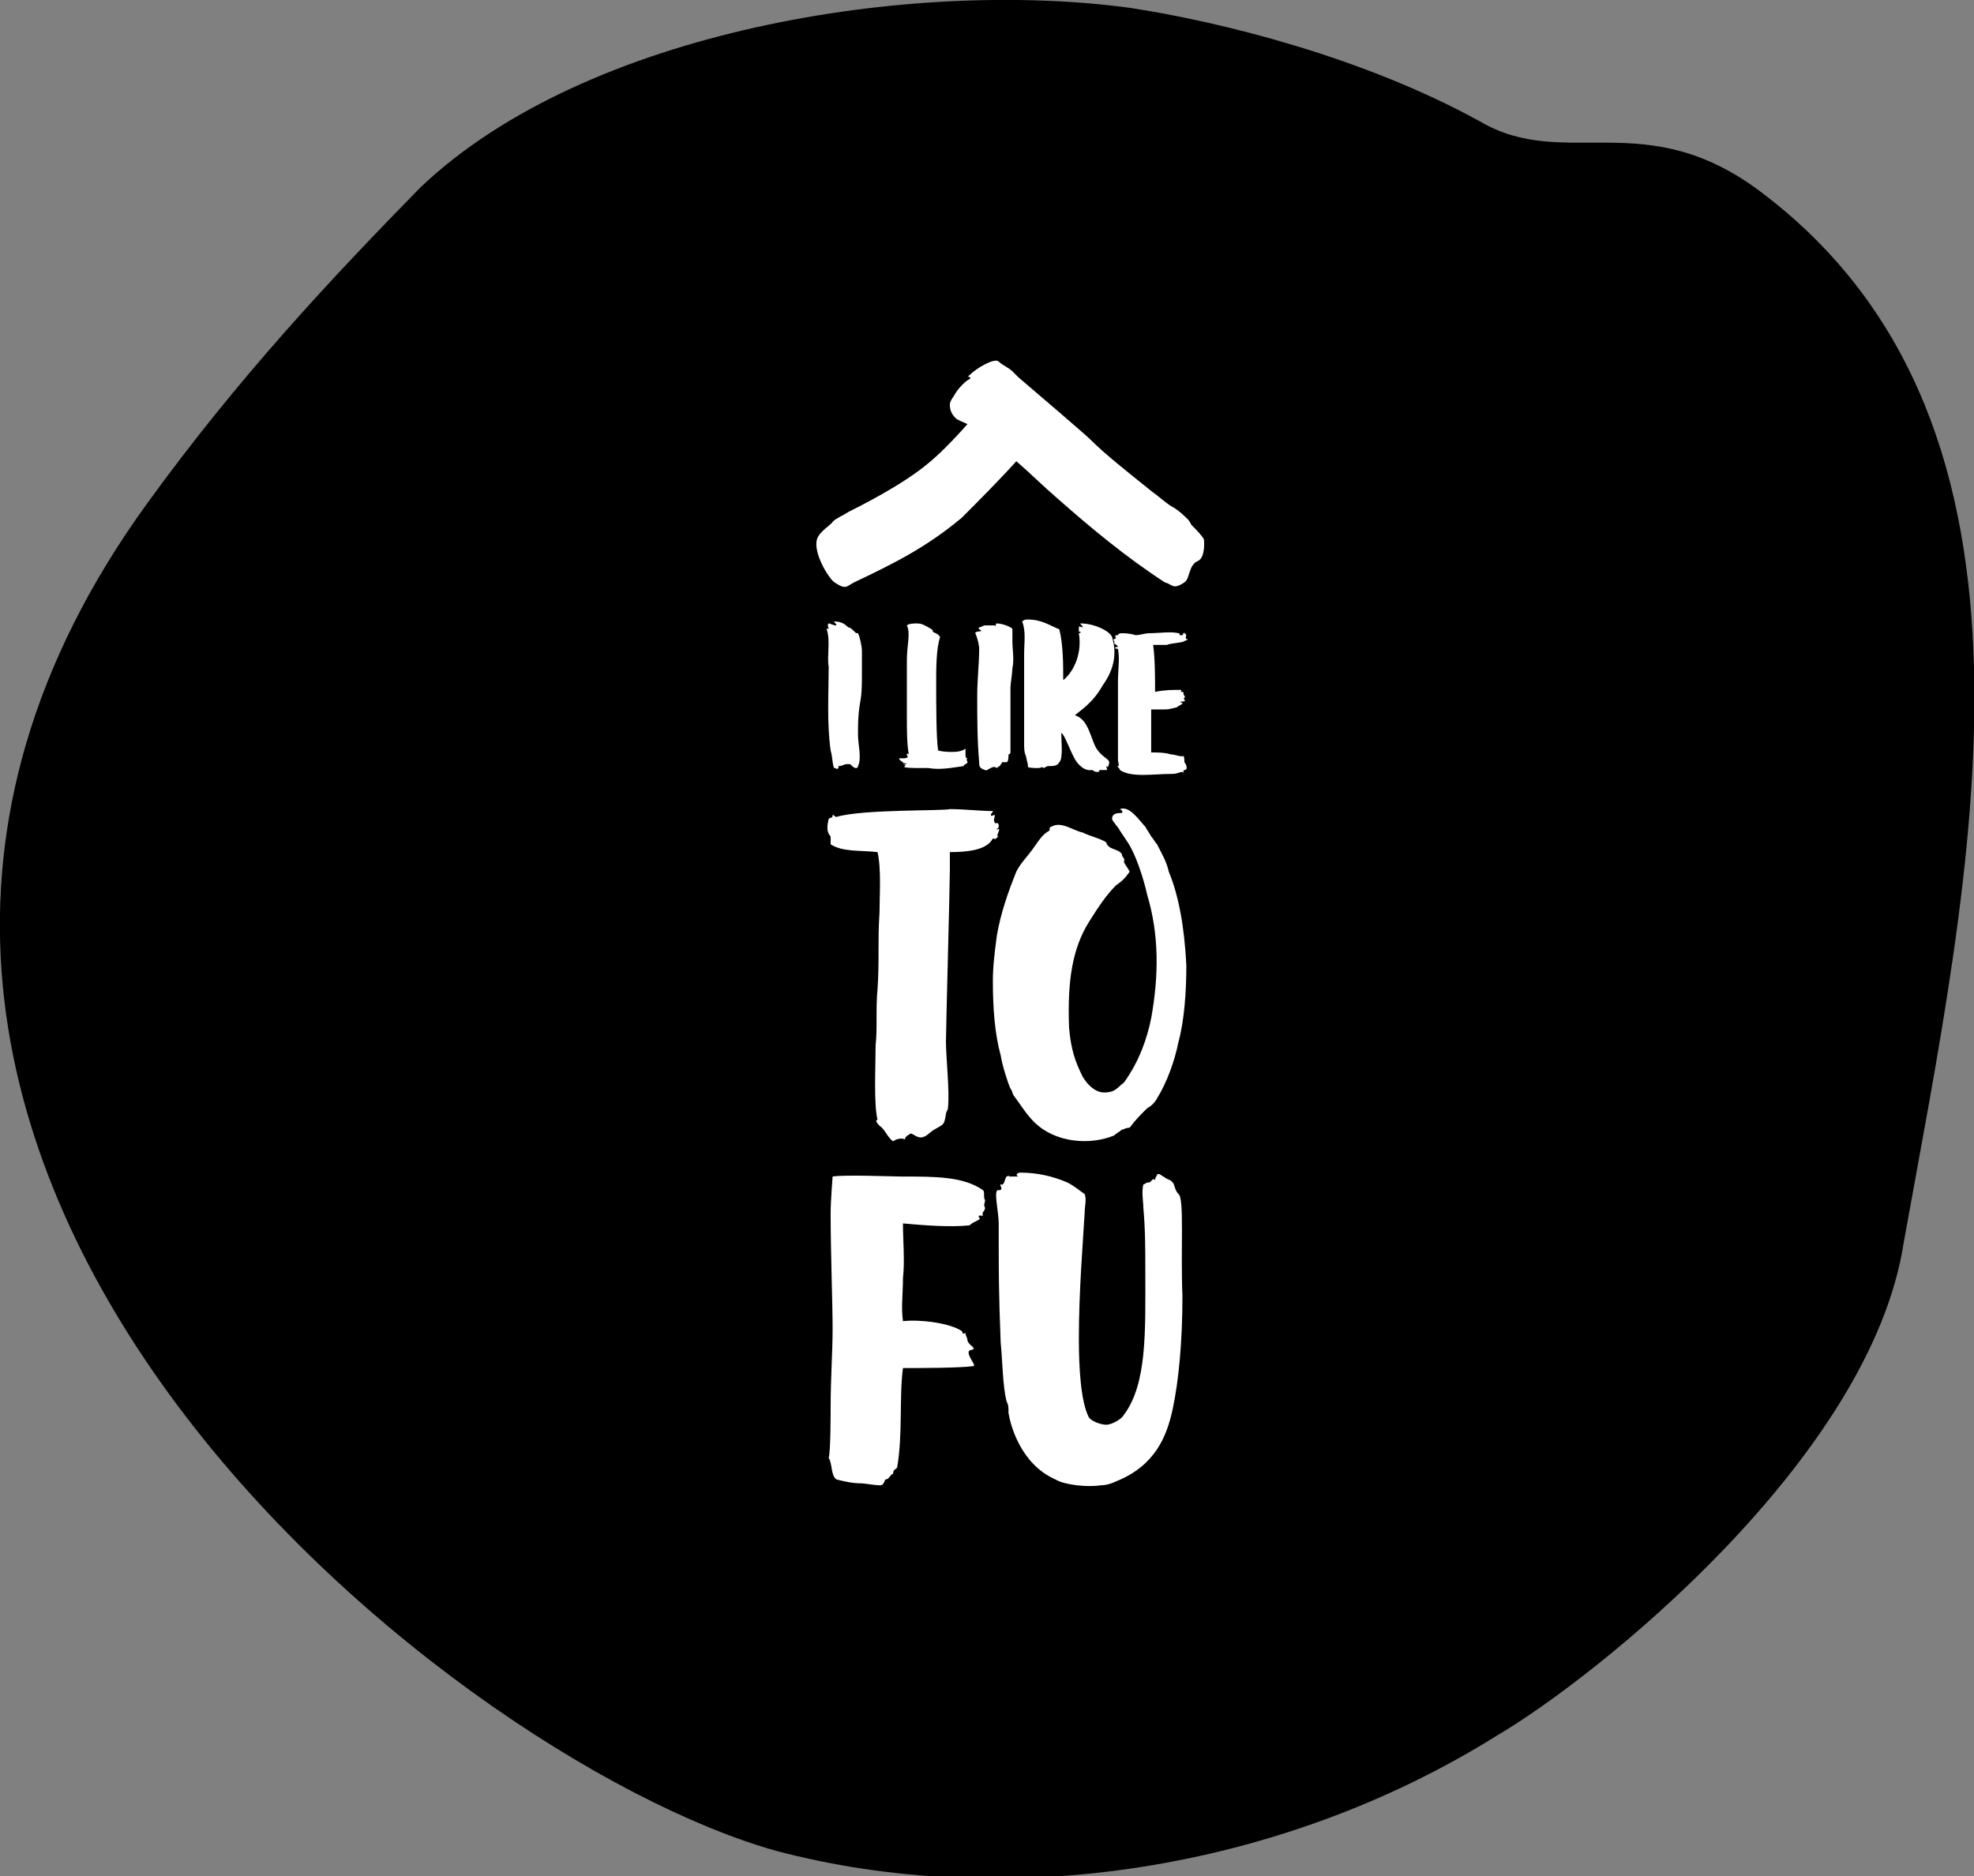 <?xml version="1.0" encoding="utf-8"?>
<!-- Generator: Adobe Illustrator 21.0.0, SVG Export Plug-In . SVG Version: 6.00 Build 0)  -->
<svg version="1.1" id="Layer_1" xmlns="http://www.w3.org/2000/svg" xmlns:xlink="http://www.w3.org/1999/xlink" x="0px" y="0px"
	 viewBox="0 0 101 96" style="enable-background:new 0 0 101 96;" xml:space="preserve">
<rect x="0" y="0" width="101" height="96" fill="#808080" stroke="none"/>
<style type="text/css">
	.st0{fill:#FFFFFF;}
</style>
<circle class="st0" cx="51.2" cy="47.8" r="36.2"/>
<path d="M90.2,9.9c-6-4.6-10.1-1.1-14.5-3.7c-6-3.3-13.3-5.1-17.9-5.8C46.7-1.1,30,1.5,21.5,9.6c-4.5,4.6-9.3,9.7-14,16.2
	c-23.8,32.9,15.1,64.1,32.2,68.9c11.7,3.1,25.7,1.1,36.9-5.9c5.1-3,19.1-14.2,20.8-25.2C100.8,44.7,106,21.9,90.2,9.9z M42.5,38.4
	c-0.2-1.4-0.1-3-0.1-4.3c-0.1-0.5,0.1-1.3-0.1-1.9c0-0.1,0.1,0,0.1,0c0-0.1-0.1-0.2,0-0.3c0.1,0,0.2,0.1,0.4,0.1
	c0-0.1-0.2-0.2-0.1-0.2c0.3,0,0.5,0.1,0.7,0.3c0.1,0,0.2,0.1,0.3,0.2c0.1,0.1,0.1,0.1,0.2,0.1c0.1,0.2,0.2,0.7,0.2,0.9
	c0,0.4,0,0.8,0,1.2c0,0.5,0,1-0.1,1.5c-0.1,0.6-0.1,1-0.1,1.6c0,0.5,0.2,1.2,0,1.6c0,0,0,0.1-0.1,0.1c-0.1,0-0.2-0.1-0.3-0.2
	c-0.1,0-0.2,0-0.2,0c-0.1,0-0.2,0.1-0.4,0.1c0,0,0,0.1,0,0.1c-0.1,0.1-0.1,0-0.2,0C42.6,39.3,42.6,38.7,42.5,38.4z M44.9,57.3
	c-0.2-0.8-0.1-2.7-0.1-3.8c0.1-0.9,0-1.9,0.1-2.9c0.1-1.5,0-2.4,0.1-3.9c0-0.9,0.1-2.2-0.1-3.1c-0.9-0.1-1.8,0-2.4-0.4
	c0-0.1,0-0.4,0-0.4c-0.2-0.2-0.2-0.5-0.1-0.9c0.1-0.1,0.2,0,0.2-0.2c0.1,0,0.1,0.1,0.2,0.1c1.3-0.4,5.5-0.3,5.8-0.4
	c0.7,0,1.6,0.1,2.2,0.1c0,0.1-0.1,0.1-0.1,0.2c0,0.1,0.1,0,0.2,0c0,0.2-0.1,0.2,0,0.4c0.1,0.1,0.1-0.1,0.2,0.1c0,0.1,0,0.2-0.1,0.2
	c0,0.1,0.1,0,0.1,0c0.1,0.1-0.2,0.4,0,0.4C51,42.8,51,43,50.8,42.9c-0.3,0.6-1.3,0.7-2.2,0.7c0,0.2,0,0.5,0,0.9
	c0,0.8-0.2,8.1-0.2,8.8c0,0.8,0.2,2.6,0.1,3.4c0,0.1-0.1,0.2-0.1,0.3c-0.1,0.6-0.1,0.5-0.6,0.8c-0.2,0.1-0.4,0.4-0.7,0.4
	c-0.2,0-0.4-0.2-0.5-0.2c-0.2,0.1-0.3,0.2-0.3,0.3c-0.2-0.1-0.5,0-0.6,0.1c-0.3-0.2-0.4-0.6-0.7-0.8C44.8,57.4,44.8,57.3,44.9,57.3z
	 M46.4,38.6c0-0.1,0.1,0,0.1,0c-0.1-0.5-0.1-1.3-0.1-1.9c0-0.4,0-0.7,0-1.1c0-0.6,0-1.1,0-1.8c0-0.8,0.2-1.4,0-1.8
	c0.1-0.1,0.4-0.1,0.5-0.1c0.3,0,0.4,0.1,0.6,0.2c0.2,0.1,0.3,0.2,0.2,0.2c0.1,0.1,0.3,0.1,0.4,0.3c-0.2,0.6-0.2,1.6-0.2,2.3
	c0,1.1,0,2.9,0.1,3.5c0.3,0.1,1.1,0.1,1.2,0c0.1,0,0.2-0.1,0.2-0.1c0,0,0,0.2,0,0.3c0,0.1,0,0.2,0.1,0.2c-0.1,0.1,0,0.1,0,0.2
	c0,0.1-0.2,0.1-0.2,0.2c-0.7,0.1-1.2,0.2-1.8,0.1c-0.1,0-0.3,0-0.4,0c-0.3,0-1,0-0.8-0.1c0.1-0.1-0.2-0.1-0.1-0.1c0,0,0.2,0,0.2,0
	c-0.1-0.1-0.2,0-0.2-0.1c-0.2-0.1-0.2-0.2-0.2-0.2c0.1,0,0.2,0,0.3,0C46.6,38.7,46.4,38.8,46.4,38.6z M49.6,69.1
	c-0.2,0.2,0.4,0.8,0.2,0.8C49.1,70,47,70,46.2,70c-0.2,1.5,0,3.4-0.3,5.1c-0.1,0.1-0.2,0.1-0.2,0.3c-0.2,0.1-0.2,0.3-0.4,0.3
	c-0.1,0.2-0.1,0.3-0.3,0.3c-0.2,0-0.8-0.1-0.9-0.1c-0.5,0-0.9-0.1-1.3-0.2c-0.3-0.2-0.2-0.8-0.4-1.1c0.1-0.3,0.1-2.3,0.1-2.6
	c0-1.5,0.1-2.8,0.1-4c0-1.4-0.1-3.9-0.1-5.9c0-0.7,0.1-1.8,0.1-1.9c0.6-0.1,3.1,0,3.5,0c1.8,0,3.2,0,4.2,0.7c0.1,0.1,0,0.4,0.1,0.5
	c0,0.2-0.1,0.2,0,0.4c0,0.2-0.2,0.2-0.1,0.4c0,0-0.1,0-0.2,0c-0.1,0.1,0.1,0.1,0,0.2c-0.2,0.1-0.4,0.2-0.5,0.3c-1,0.1-2.3,0-3.4-0.1
	c0,0.9,0.1,1.9,0,2.8c0,0.8-0.1,1.5,0,2.2c0.9-0.1,2.4,0.1,3,0.5c0.1,0.1,0,0.2,0.2,0.1c0,0.2,0.1,0.2,0.1,0.4
	C49.6,68.9,50.1,69,49.6,69.1z M60.5,66.3c0,2.4-0.2,4.4-0.5,5.8c-0.3,1.4-0.9,2.9-2.9,3.7c-0.2,0.1-0.5,0.2-0.8,0.2
	c-0.6,0.1-1.8,0-2.3-0.3c-1.8-0.8-2.3-2.8-2.4-3.4c0-0.3,0-0.4-0.1-0.6c-0.2-0.8-0.2-2-0.3-3c-0.1-2.5-0.1-3.8-0.1-4.9
	c0-0.4,0-0.8,0-1.2c0-0.6-0.3-1.8,0-1.7c0.3,0,0-0.3,0.1-0.3c0.2,0.1,0.2-0.3,0.3-0.4c0.2-0.1,0.2,0.1,0.2,0c0.1,0,0.2,0,0.4,0
	c-0.2-0.1,0-0.2,0.1-0.2c0.9,0,1.7,0.2,2.4,0.5c0.4,0.2,0.6,0.4,0.9,0.6c0.1,0.3,0,0.6,0,0.9c-0.1,1.7-0.3,4.1-0.3,6.5
	c0,1.5,0.1,3.2,0.5,4c0.1,0.2,0.6,0.4,0.9,0.4c0.3,0,0.8-0.3,0.9-0.5c1.2-1.6,1.1-4.3,1.1-7.3c0-1.2,0-2.2-0.1-3.3
	c0-0.3-0.1-0.8,0-1.2c0.1,0,0.1-0.1,0.3-0.1c0.1,0,0.2-0.3,0.3-0.1c0-0.2,0.1-0.2,0.1-0.3c0.1-0.1,0.3,0.1,0.3,0.1c0,0,0.1,0,0,0
	c0.1,0,0.1,0.1,0.2,0.1c0.1,0.1,0.1,0,0.3,0.2c0.1,0.1,0.1,0.4,0.3,0.6C60.6,61.3,60.4,64,60.5,66.3z M60.7,49.4
	c0,1.3-0.1,2.8-0.4,3.9c-0.2,1-0.6,2.1-1.1,2.9c-0.1,0.2-0.3,0.4-0.5,0.5c-0.4,0.4-0.6,0.6-0.9,1c-0.2,0-0.3,0.1-0.4,0.1
	c-0.1,0.1-0.3,0.2-0.4,0.3c-1.2,0.5-3,0.4-4.1-0.7c-0.4-0.4-0.7-0.9-1-1.3c-0.1-0.1-0.1-0.3-0.2-0.4c-0.1-0.2-0.4-1.1-0.5-1.7
	c-0.3-1.1-0.4-2.4-0.4-3.8c0-0.8,0.1-1.5,0.2-2.3c0.2-1.2,0.6-2.3,1-3.3c0.2-0.4,0.5-0.7,0.8-1.1c0.3-0.4,0.5-0.8,0.9-1
	c0-0.1,0-0.2,0.1-0.2c0.5-0.3,1.1,0.2,1.6,0.3c0.4,0.2,0.9,0.3,1.2,0.5c0.1,0.4,0.6,0.3,0.8,0.6c0,0.2,0.2,0.2,0.1,0.4
	c0.1,0.2,0.2,0.3,0.3,0.5c-0.2,0.3-0.4,0.5-0.7,0.7c-0.5,0.5-0.9,1.1-1.4,1.9c-0.8,1.3-1.1,2.9-1,5.4c0.1,1.1,0.3,1.7,0.7,2.5
	c0.3,0.5,0.7,0.8,1.1,0.8c0.6,0,0.7-0.3,1-0.5c0.8-1.1,1.2-2.3,1.4-3.3c0.4-2.2,0.4-4.3-0.2-6.3c-0.2-0.9-0.6-2.1-1-2.7l-0.4-0.6
	c-0.1-0.2-0.4-0.5-0.4-0.6c0-0.3,0.3-0.3,0.5-0.3c0.1-0.1-0.1-0.2-0.1-0.2c0.5-0.2,1,0.6,1.3,0.9c0.1,0.2,0.2,0.3,0.3,0.5
	c0.1,0.1,0.2,0.3,0.3,0.4c0.2,0.4,0.5,0.9,0.6,1.4C60.3,45.8,60.6,47.4,60.7,49.4z M49.9,32.4c0-0.1,0.3-0.1,0.3-0.1
	c0-0.1-0.2-0.1-0.1-0.2c0.1,0,0.2-0.1,0.3-0.1c0.2,0,0.4,0,0.5,0c0.1,0.1,0-0.1,0.1-0.1c0.3,0,0.8,0.2,0.8,0.3c0,0.1,0,0.3,0,0.4
	c0,0.1,0,0.2,0,0.2c0,0.5,0.1,0.9,0,1.4c0,0.2-0.1,0.8-0.1,1c0,0.5,0,1.1,0,2.1c0,0.2,0,0.4,0,0.7c0,0.2,0,0.3,0,0.5
	c0,0,0,0.1-0.1,0.1c0,0.1,0,0.4-0.1,0.4c0,0-0.1,0-0.2,0c-0.1,0,0,0.1-0.1,0.1c0,0.1-0.1,0.1-0.2,0.2c-0.2-0.2-0.5,0.2-0.6,0.1
	c-0.3-0.1-0.3-0.2-0.3-0.4c-0.1-1.1-0.1-2.3-0.1-3.4c0-0.8,0.1-1.7,0.1-2.4C50.1,33,50,32.6,49.9,32.4z M55.2,32.4
	C55.2,32.2,55.4,32.4,55.2,32.4c0-0.1,0-0.2,0-0.3c0-0.1,0.1,0,0.2,0c0-0.1-0.2-0.2-0.1-0.2c0.7,0,1.5,0.4,1.6,0.7
	c0.3,1,0,1.8-0.5,2.5c-0.5,0.9-1.2,1.3-1.4,1.5c0.7,0.2,0.8,1.2,1.1,1.7c0.4,0.6,0.8,0.5,0.6,0.9c0,0.1-0.1,0-0.1,0
	c0,0.1,0.1,0.2,0,0.2c-0.1,0-0.2,0-0.3,0c-0.1,0,0,0-0.1,0.1c-0.1,0-0.2,0-0.3-0.1c-0.1,0-0.4,0.1-0.8-0.4c-0.3-0.4-0.6-1.4-0.8-1.5
	c0,0.5,0.1,1.3-0.1,1.5c-0.1,0.2-0.3,0.2-0.6,0.2c0,0-0.2,0.1-0.2,0.1c-0.1-0.1-0.1,0-0.3,0c-0.1,0-0.6,0-0.5-0.1
	c0-0.1-0.1-0.4-0.1-0.5c-0.1-0.2-0.1-0.4-0.1-0.7c0-0.7,0-1.4,0-2.1c0-0.8,0-1.6,0-2.4c0-0.6,0.1-1.2-0.1-1.7
	c0.1-0.1,0.2-0.1,0.3-0.1c0.7,0,1.1,0.3,1.6,0.5c0.2,0.8,0.2,1.8,0.2,2.6C54.8,34.5,55.4,33.6,55.2,32.4z M60.6,32.4
	c0.2,0.1,0,0.2,0.1,0.3c0.2,0-0.1,0.1-0.1,0.1c-0.1,0.1-0.7,0.1-0.9,0.2c-0.2,0-0.5,0-0.7,0c0.1,0.7,0.1,1.7,0.1,2.4
	c0.5-0.1,0.9-0.1,1.3-0.1c0.1,0,0,0.1,0,0.1c0.1,0,0.1,0,0.1,0c0.1,0,0,0.1,0.1,0.2c0.1,0.1-0.1,0.1,0,0.2c0.1,0.1-0.1,0.1-0.2,0.1
	c0,0.1,0.1,0,0.1,0.1c-0.1,0.1-0.2,0.1-0.3,0.2c-0.1,0-0.3,0.1-0.6,0.1c-0.2,0-0.4,0-0.7,0c0,0.7,0,1.4,0,2.2c0.3,0,0.7,0,1,0.1
	c0.2,0,0.4,0.1,0.6,0.1c0.1-0.1,0.1,0.2,0.1,0.3c0.1,0.1,0.2,0.4,0,0.4c-0.1,0,0,0.2-0.1,0.1c-0.2,0-0.2,0.1-0.6,0.1
	c-0.9,0-2,0.2-2.6-0.2c0-0.1-0.2-0.2-0.1-0.2c0.1,0,0-0.2,0-0.3c0-0.3,0-0.7,0-1l0-3c0-0.6,0.1-1.2,0-1.7c-0.2,0-0.2-0.1,0-0.1
	c0-0.1-0.3-0.2-0.2-0.2c0.1,0-0.1-0.2,0-0.2c0,0,0.1,0,0.1-0.1c0,0-0.1,0,0-0.1c0,0,0.1,0,0.1,0c0,0,0-0.1,0.2-0.1
	c0.1,0,0.4,0,0.7,0.1c0.2,0,0.5-0.1,0.7-0.1c0.5,0,1.1-0.1,1.5,0c0.1,0,0,0.1,0.1,0.1c0,0,0.1,0,0.1,0
	C60.7,32.2,60.5,32.3,60.6,32.4C60.7,32.4,60.8,32.4,60.6,32.4z M61.3,28.7c-0.5,0.2-0.4,0.9-0.7,1.1c-0.6,0.4-0.6,0.1-1,0
	c-2-1.3-3.8-2.8-5.5-4.3c-0.7-0.6-1.4-1.3-2.1-1.9c-0.9,1-2,2.1-2.8,2.9c-1.8,1.5-3.4,2.3-5.5,3.3c-0.4,0.2-0.4,0.4-1,0
	c-0.3-0.2-1.1-1.5-0.9-2.2c0.1-0.4,0.8-0.8,0.8-0.9c0.2-0.2,0.5-0.3,0.8-0.5c0.6-0.3,2.8-1.4,4.1-2.5c0.5-0.4,1.3-1.2,2-2
	c-0.2-0.1-0.5-0.2-0.6-0.3c-0.2-0.2-0.3-0.4-0.3-0.7c0-0.2,0.2-0.4,0.3-0.6c0.2-0.3,0.5-0.6,0.7-0.7c0.2-0.1-0.2-0.1,0-0.2
	c0.4-0.4,1.3-0.9,1.5-0.7c0.2,0.2,0.5,0.3,0.7,0.5c0.1,0.1,0.2,0.2,0.3,0.3c0.7,0.6,3.4,2.9,3.7,3.2c0.7,0.7,1.7,1.5,3.2,2.7
	c0.3,0.2,0.7,0.6,1.1,0.8c0.3,0.2,0.5,0.4,0.7,0.6c0.1,0.1,0.1,0.2,0.2,0.3c0.2,0.2,0.5,0.5,0.6,0.7C61.6,27.6,61.7,28.5,61.3,28.7z
	"/>
</svg>
